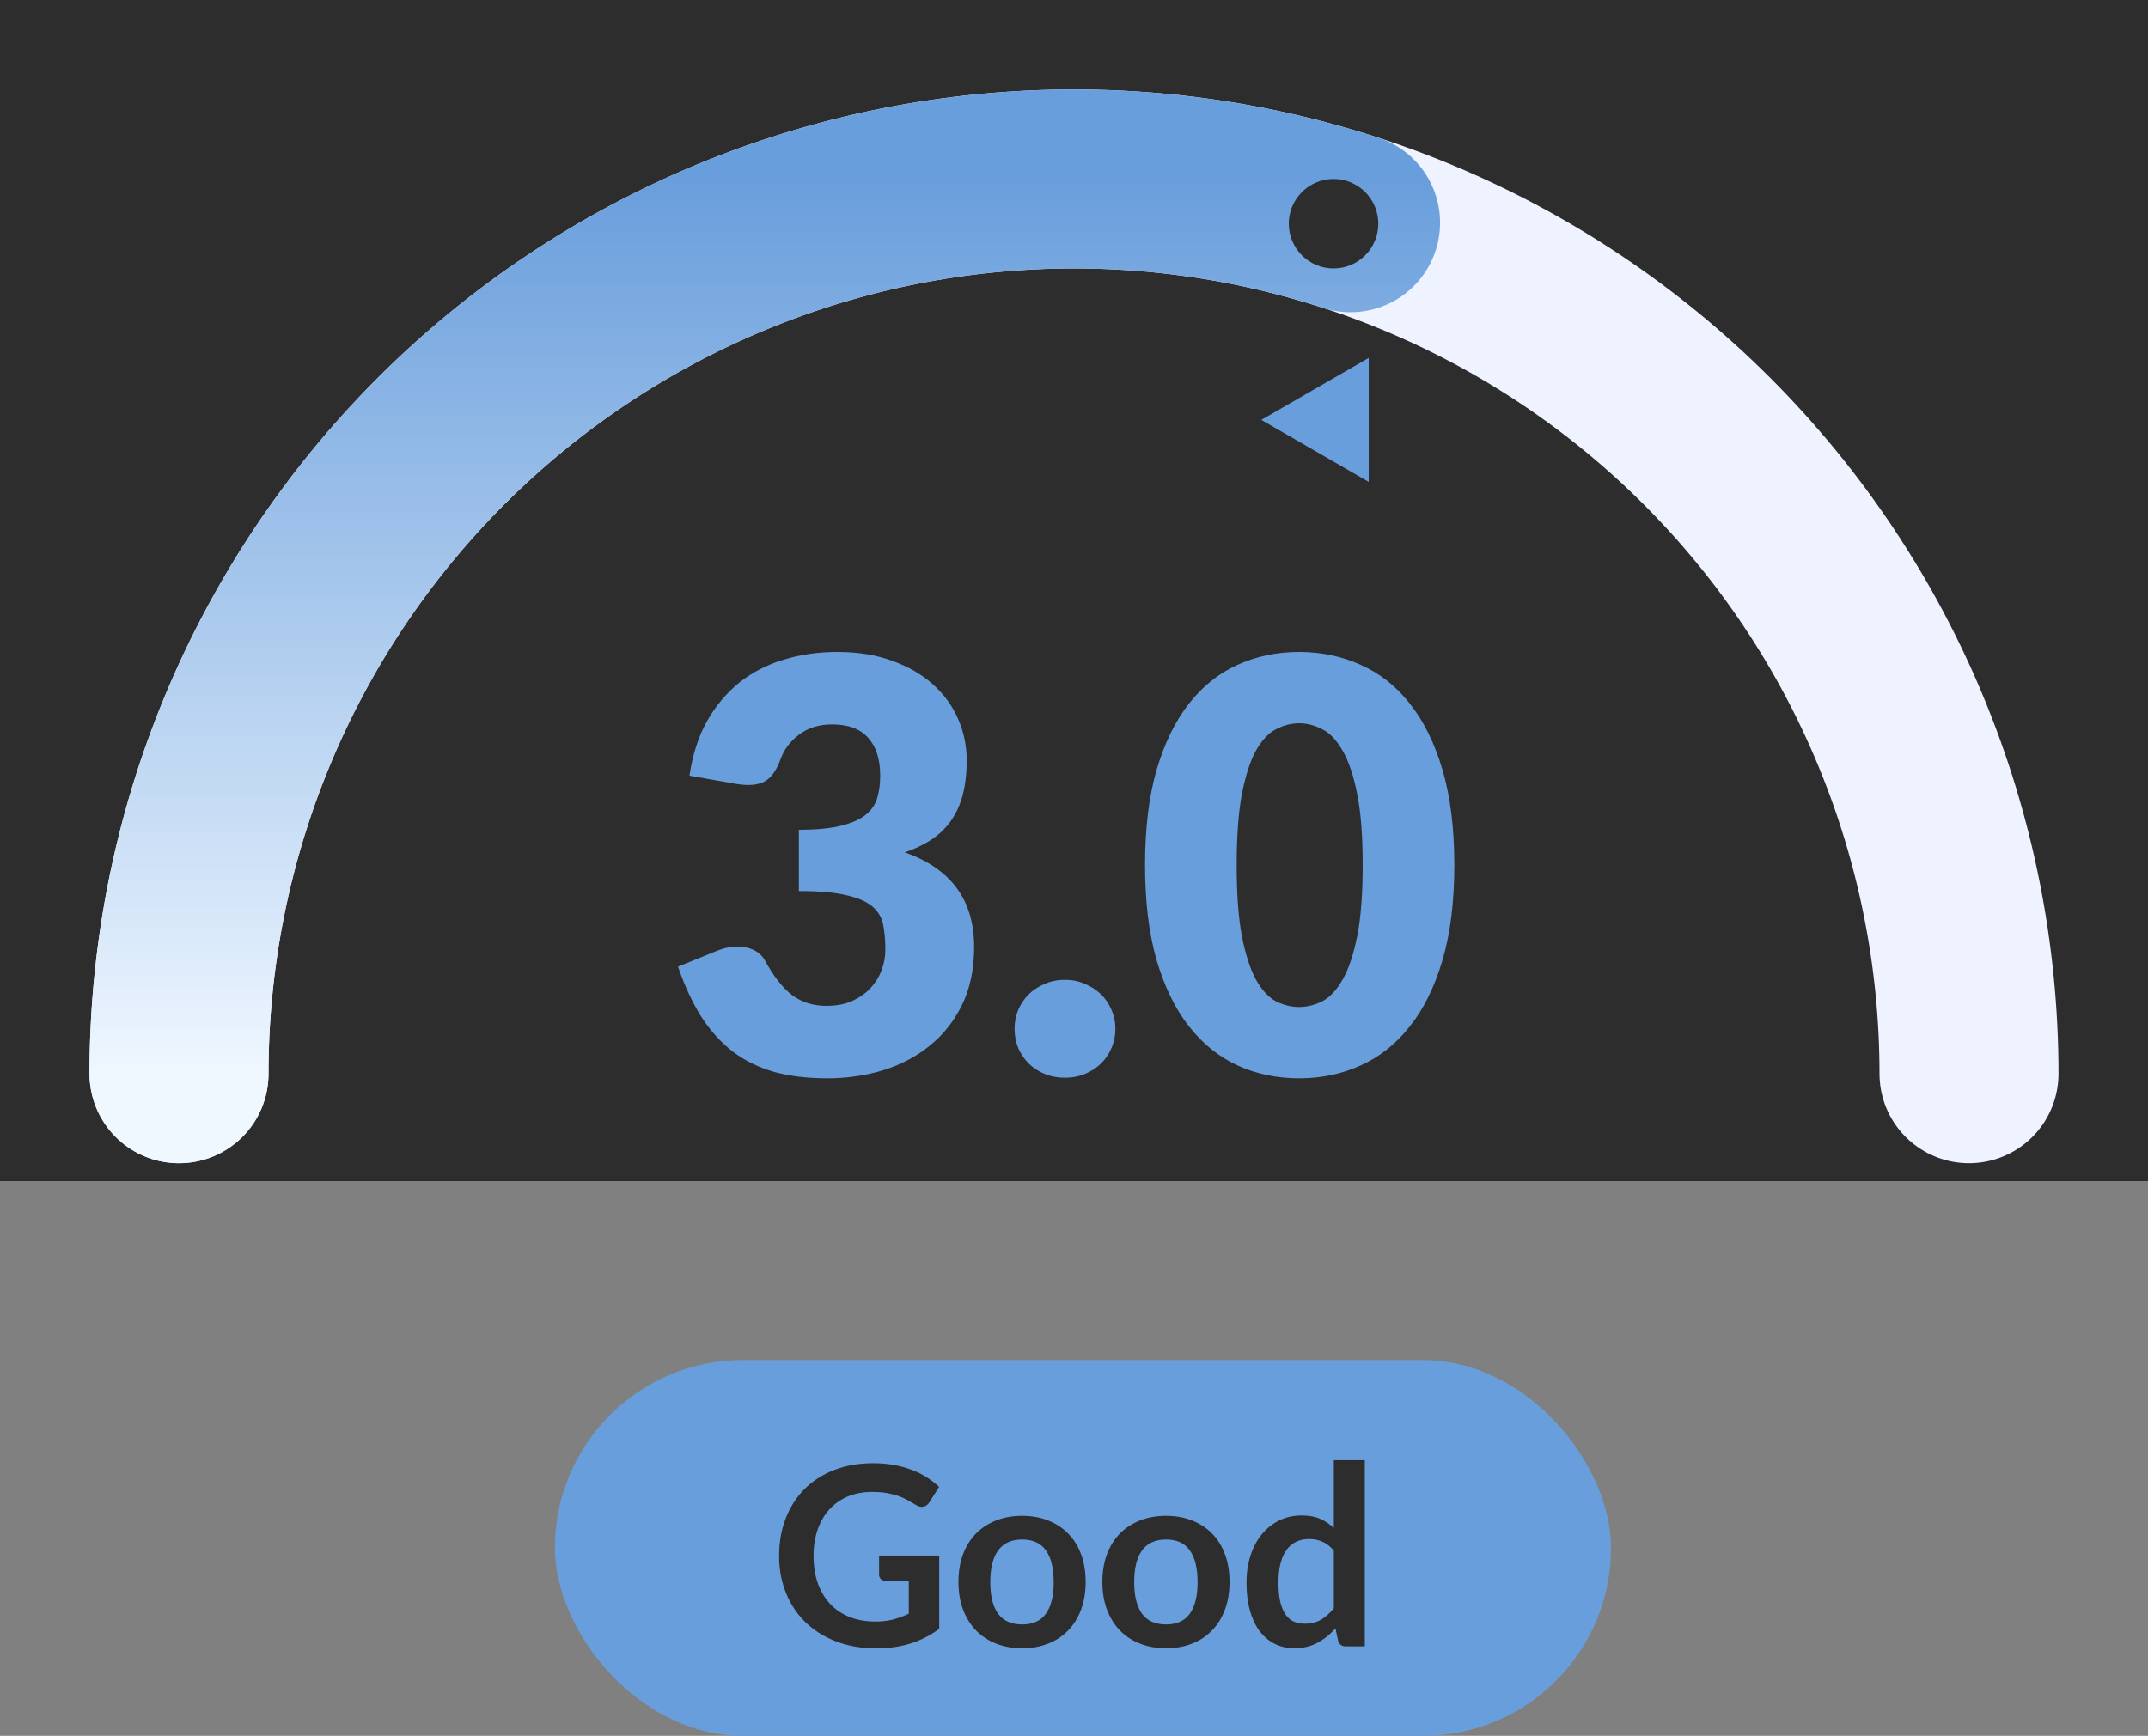 <svg id="f_icon_sp_3" width="120px" height="97px" viewBox="0 0 120 97" fill="none" xmlns="http://www.w3.org/2000/svg" transform="rotate(0) scale(1, 1)">
    <rect x="0" y="0" width="120" height="97" fill="#808080" stroke="none"/>
    <rect x="31" y="76" width="59" height="21" rx="10.5" fill="#699edc"/>
    <path d="M52.471 86.925V91.02C51.958 91.398 51.409 91.676 50.826 91.853C50.247 92.026 49.627 92.112 48.964 92.112C48.138 92.112 47.389 91.984 46.717 91.727C46.05 91.47 45.478 91.113 45.002 90.656C44.531 90.199 44.167 89.653 43.91 89.018C43.653 88.383 43.525 87.69 43.525 86.939C43.525 86.178 43.649 85.481 43.896 84.846C44.143 84.211 44.493 83.665 44.946 83.208C45.403 82.751 45.956 82.396 46.605 82.144C47.254 81.892 47.982 81.766 48.789 81.766C49.2 81.766 49.582 81.799 49.937 81.864C50.296 81.929 50.628 82.02 50.931 82.137C51.239 82.249 51.519 82.387 51.771 82.55C52.023 82.713 52.254 82.893 52.464 83.089L51.925 83.943C51.841 84.078 51.731 84.162 51.596 84.195C51.461 84.223 51.314 84.188 51.155 84.09C51.001 84.001 50.847 83.913 50.693 83.824C50.539 83.735 50.366 83.658 50.175 83.593C49.988 83.528 49.776 83.474 49.538 83.432C49.305 83.39 49.034 83.369 48.726 83.369C48.227 83.369 47.774 83.453 47.368 83.621C46.967 83.789 46.624 84.029 46.339 84.342C46.054 84.655 45.835 85.03 45.681 85.469C45.527 85.908 45.45 86.398 45.45 86.939C45.45 87.518 45.532 88.036 45.695 88.493C45.863 88.946 46.096 89.331 46.395 89.648C46.698 89.961 47.062 90.201 47.487 90.369C47.912 90.532 48.385 90.614 48.908 90.614C49.281 90.614 49.615 90.574 49.909 90.495C50.203 90.416 50.49 90.308 50.77 90.173V88.339H49.496C49.375 88.339 49.279 88.306 49.209 88.241C49.144 88.171 49.111 88.087 49.111 87.989V86.925H52.471ZM57.108 84.706C57.64 84.706 58.123 84.792 58.557 84.965C58.996 85.138 59.369 85.383 59.677 85.7C59.99 86.017 60.23 86.405 60.398 86.862C60.566 87.319 60.65 87.83 60.65 88.395C60.65 88.964 60.566 89.478 60.398 89.935C60.23 90.392 59.99 90.782 59.677 91.104C59.369 91.426 58.996 91.673 58.557 91.846C58.123 92.019 57.64 92.105 57.108 92.105C56.572 92.105 56.084 92.019 55.645 91.846C55.206 91.673 54.831 91.426 54.518 91.104C54.21 90.782 53.97 90.392 53.797 89.935C53.629 89.478 53.545 88.964 53.545 88.395C53.545 87.83 53.629 87.319 53.797 86.862C53.97 86.405 54.21 86.017 54.518 85.7C54.831 85.383 55.206 85.138 55.645 84.965C56.084 84.792 56.572 84.706 57.108 84.706ZM57.108 90.775C57.706 90.775 58.147 90.574 58.431 90.173C58.721 89.772 58.865 89.184 58.865 88.409C58.865 87.634 58.721 87.044 58.431 86.638C58.147 86.232 57.706 86.029 57.108 86.029C56.502 86.029 56.051 86.234 55.757 86.645C55.468 87.051 55.323 87.639 55.323 88.409C55.323 89.179 55.468 89.767 55.757 90.173C56.051 90.574 56.502 90.775 57.108 90.775ZM65.147 84.706C65.679 84.706 66.162 84.792 66.596 84.965C67.035 85.138 67.408 85.383 67.716 85.7C68.029 86.017 68.269 86.405 68.437 86.862C68.605 87.319 68.689 87.83 68.689 88.395C68.689 88.964 68.605 89.478 68.437 89.935C68.269 90.392 68.029 90.782 67.716 91.104C67.408 91.426 67.035 91.673 66.596 91.846C66.162 92.019 65.679 92.105 65.147 92.105C64.611 92.105 64.123 92.019 63.684 91.846C63.246 91.673 62.87 91.426 62.557 91.104C62.249 90.782 62.009 90.392 61.836 89.935C61.668 89.478 61.584 88.964 61.584 88.395C61.584 87.83 61.668 87.319 61.836 86.862C62.009 86.405 62.249 86.017 62.557 85.7C62.87 85.383 63.246 85.138 63.684 84.965C64.123 84.792 64.611 84.706 65.147 84.706ZM65.147 90.775C65.745 90.775 66.186 90.574 66.47 90.173C66.76 89.772 66.904 89.184 66.904 88.409C66.904 87.634 66.76 87.044 66.47 86.638C66.186 86.232 65.745 86.029 65.147 86.029C64.541 86.029 64.09 86.234 63.796 86.645C63.507 87.051 63.362 87.639 63.362 88.409C63.362 89.179 63.507 89.767 63.796 90.173C64.09 90.574 64.541 90.775 65.147 90.775ZM74.516 86.652C74.32 86.414 74.106 86.246 73.872 86.148C73.644 86.05 73.396 86.001 73.13 86.001C72.869 86.001 72.633 86.05 72.423 86.148C72.213 86.246 72.034 86.395 71.884 86.596C71.735 86.792 71.621 87.044 71.541 87.352C71.462 87.655 71.422 88.015 71.422 88.43C71.422 88.85 71.455 89.207 71.52 89.501C71.59 89.79 71.688 90.028 71.814 90.215C71.94 90.397 72.094 90.53 72.276 90.614C72.458 90.693 72.661 90.733 72.885 90.733C73.245 90.733 73.55 90.658 73.802 90.509C74.054 90.36 74.292 90.147 74.516 89.872V86.652ZM76.245 81.598V92H75.188C74.96 92 74.815 91.895 74.754 91.685L74.607 90.992C74.318 91.323 73.984 91.592 73.606 91.797C73.233 92.002 72.797 92.105 72.297 92.105C71.905 92.105 71.546 92.023 71.219 91.86C70.893 91.697 70.61 91.461 70.372 91.153C70.139 90.84 69.957 90.455 69.826 89.998C69.7 89.541 69.637 89.018 69.637 88.43C69.637 87.898 69.71 87.403 69.854 86.946C69.999 86.489 70.207 86.092 70.477 85.756C70.748 85.42 71.072 85.159 71.45 84.972C71.828 84.781 72.253 84.685 72.724 84.685C73.126 84.685 73.469 84.748 73.753 84.874C74.038 85 74.292 85.17 74.516 85.385V81.598H76.245Z" fill="#2d2d2d"/>
    <g clip-path="url(#clip0_2825_20798)">
        <rect width="120" height="66" fill="#2d2d2d"/>
        <path d="M110 60C110 46.739 104.732 34.022 95.355 24.645C85.978 15.268 73.261 10 60 10C46.739 10 34.022 15.268 24.645 24.645C15.268 34.022 10 46.739 10 60" stroke="#eff3ff" stroke-width="10" stroke-linecap="round"/>
        <path d="M38.517 43.344C38.688 42.181 39.013 41.168 39.493 40.304C39.984 39.44 40.587 38.72 41.301 38.144C42.027 37.568 42.853 37.141 43.781 36.864C44.709 36.576 45.707 36.432 46.773 36.432C47.925 36.432 48.949 36.597 49.845 36.928C50.741 37.248 51.499 37.685 52.117 38.24C52.736 38.795 53.205 39.44 53.525 40.176C53.845 40.901 54.005 41.669 54.005 42.48C54.005 43.216 53.931 43.867 53.781 44.432C53.632 44.987 53.408 45.472 53.109 45.888C52.821 46.293 52.459 46.64 52.021 46.928C51.595 47.205 51.104 47.44 50.549 47.632C53.131 48.539 54.421 50.299 54.421 52.912C54.421 54.149 54.197 55.227 53.749 56.144C53.301 57.061 52.699 57.824 51.941 58.432C51.195 59.04 50.325 59.499 49.333 59.808C48.341 60.107 47.307 60.256 46.229 60.256C45.12 60.256 44.133 60.139 43.269 59.904C42.405 59.659 41.637 59.285 40.965 58.784C40.293 58.272 39.701 57.621 39.189 56.832C38.688 56.043 38.251 55.104 37.877 54.016L40.085 53.12C40.661 52.896 41.195 52.837 41.685 52.944C42.176 53.051 42.528 53.296 42.741 53.68C43.221 54.565 43.728 55.211 44.261 55.616C44.805 56.011 45.44 56.208 46.165 56.208C46.72 56.208 47.2 56.117 47.605 55.936C48.021 55.744 48.363 55.504 48.629 55.216C48.907 54.917 49.115 54.581 49.253 54.208C49.392 53.835 49.461 53.456 49.461 53.072C49.461 52.571 49.424 52.123 49.349 51.728C49.285 51.323 49.093 50.976 48.773 50.688C48.453 50.4 47.968 50.181 47.317 50.032C46.677 49.872 45.781 49.792 44.629 49.792V46.368C45.6 46.368 46.384 46.293 46.981 46.144C47.579 45.995 48.037 45.792 48.357 45.536C48.688 45.269 48.907 44.949 49.013 44.576C49.12 44.203 49.173 43.792 49.173 43.344C49.173 42.427 48.949 41.723 48.501 41.232C48.064 40.731 47.392 40.48 46.485 40.48C45.749 40.48 45.125 40.677 44.613 41.072C44.112 41.456 43.765 41.936 43.573 42.512C43.349 43.099 43.056 43.488 42.693 43.68C42.331 43.872 41.813 43.915 41.141 43.808L38.517 43.344ZM56.68 57.488C56.68 57.104 56.749 56.747 56.888 56.416C57.037 56.085 57.234 55.797 57.48 55.552C57.736 55.307 58.035 55.115 58.376 54.976C58.717 54.827 59.09 54.752 59.496 54.752C59.891 54.752 60.258 54.827 60.6 54.976C60.941 55.115 61.24 55.307 61.496 55.552C61.752 55.797 61.949 56.085 62.088 56.416C62.237 56.747 62.312 57.104 62.312 57.488C62.312 57.872 62.237 58.235 62.088 58.576C61.949 58.907 61.752 59.195 61.496 59.44C61.24 59.685 60.941 59.877 60.6 60.016C60.258 60.155 59.891 60.224 59.496 60.224C59.09 60.224 58.717 60.155 58.376 60.016C58.035 59.877 57.736 59.685 57.48 59.44C57.234 59.195 57.037 58.907 56.888 58.576C56.749 58.235 56.68 57.872 56.68 57.488ZM81.248 48.336C81.248 50.373 81.029 52.139 80.592 53.632C80.155 55.125 79.547 56.363 78.768 57.344C78 58.325 77.083 59.056 76.016 59.536C74.96 60.016 73.814 60.256 72.576 60.256C71.339 60.256 70.192 60.016 69.136 59.536C68.091 59.056 67.184 58.325 66.416 57.344C65.648 56.363 65.046 55.125 64.608 53.632C64.181 52.139 63.968 50.373 63.968 48.336C63.968 46.299 64.181 44.533 64.608 43.04C65.046 41.547 65.648 40.309 66.416 39.328C67.184 38.347 68.091 37.621 69.136 37.152C70.192 36.672 71.339 36.432 72.576 36.432C73.814 36.432 74.96 36.672 76.016 37.152C77.083 37.621 78 38.347 78.768 39.328C79.547 40.309 80.155 41.547 80.592 43.04C81.029 44.533 81.248 46.299 81.248 48.336ZM76.128 48.336C76.128 46.725 76.027 45.408 75.824 44.384C75.621 43.349 75.35 42.539 75.008 41.952C74.677 41.365 74.299 40.965 73.872 40.752C73.445 40.528 73.013 40.416 72.576 40.416C72.139 40.416 71.707 40.528 71.28 40.752C70.864 40.965 70.491 41.365 70.16 41.952C69.84 42.539 69.579 43.349 69.376 44.384C69.184 45.408 69.088 46.725 69.088 48.336C69.088 49.957 69.184 51.28 69.376 52.304C69.579 53.328 69.84 54.139 70.16 54.736C70.491 55.323 70.864 55.728 71.28 55.952C71.707 56.165 72.139 56.272 72.576 56.272C73.013 56.272 73.445 56.165 73.872 55.952C74.299 55.728 74.677 55.323 75.008 54.736C75.35 54.139 75.621 53.328 75.824 52.304C76.027 51.28 76.128 49.957 76.128 48.336Z" fill="#699edc"/>
        <path d="M10 60C10 52.109 11.868 44.331 15.45 37.3C19.032 30.27 24.227 24.187 30.611 19.549C36.995 14.911 44.385 11.85 52.179 10.616C59.972 9.381 67.947 10.009 75.451 12.447" stroke="url(#paint0_linear_2825_20798)" stroke-width="10" stroke-linecap="round"/>
        <circle cx="74.5" cy="12.5" r="2.5" fill="#2d2d2d"/>
        <path d="M76.464 20L76.464 26.928L70.464 23.464L76.464 20Z" fill="#699edc"/>
    </g>
    <defs>
        <linearGradient id="paint0_linear_2825_20798" x1="42.726" y1="10" x2="42.726" y2="60" gradientUnits="userSpaceOnUse">
            <stop stop-color="#699edc" data-originalstopcolor="#699edc"/>
            <stop offset="1" stop-color="#eff7ff" data-originalstopcolor="#eff7ff"/>
        </linearGradient>
        <clipPath id="clip0_2825_20798">
            <rect width="120" height="66" fill="#2d2d2d"/>
        </clipPath>
    </defs>
</svg>